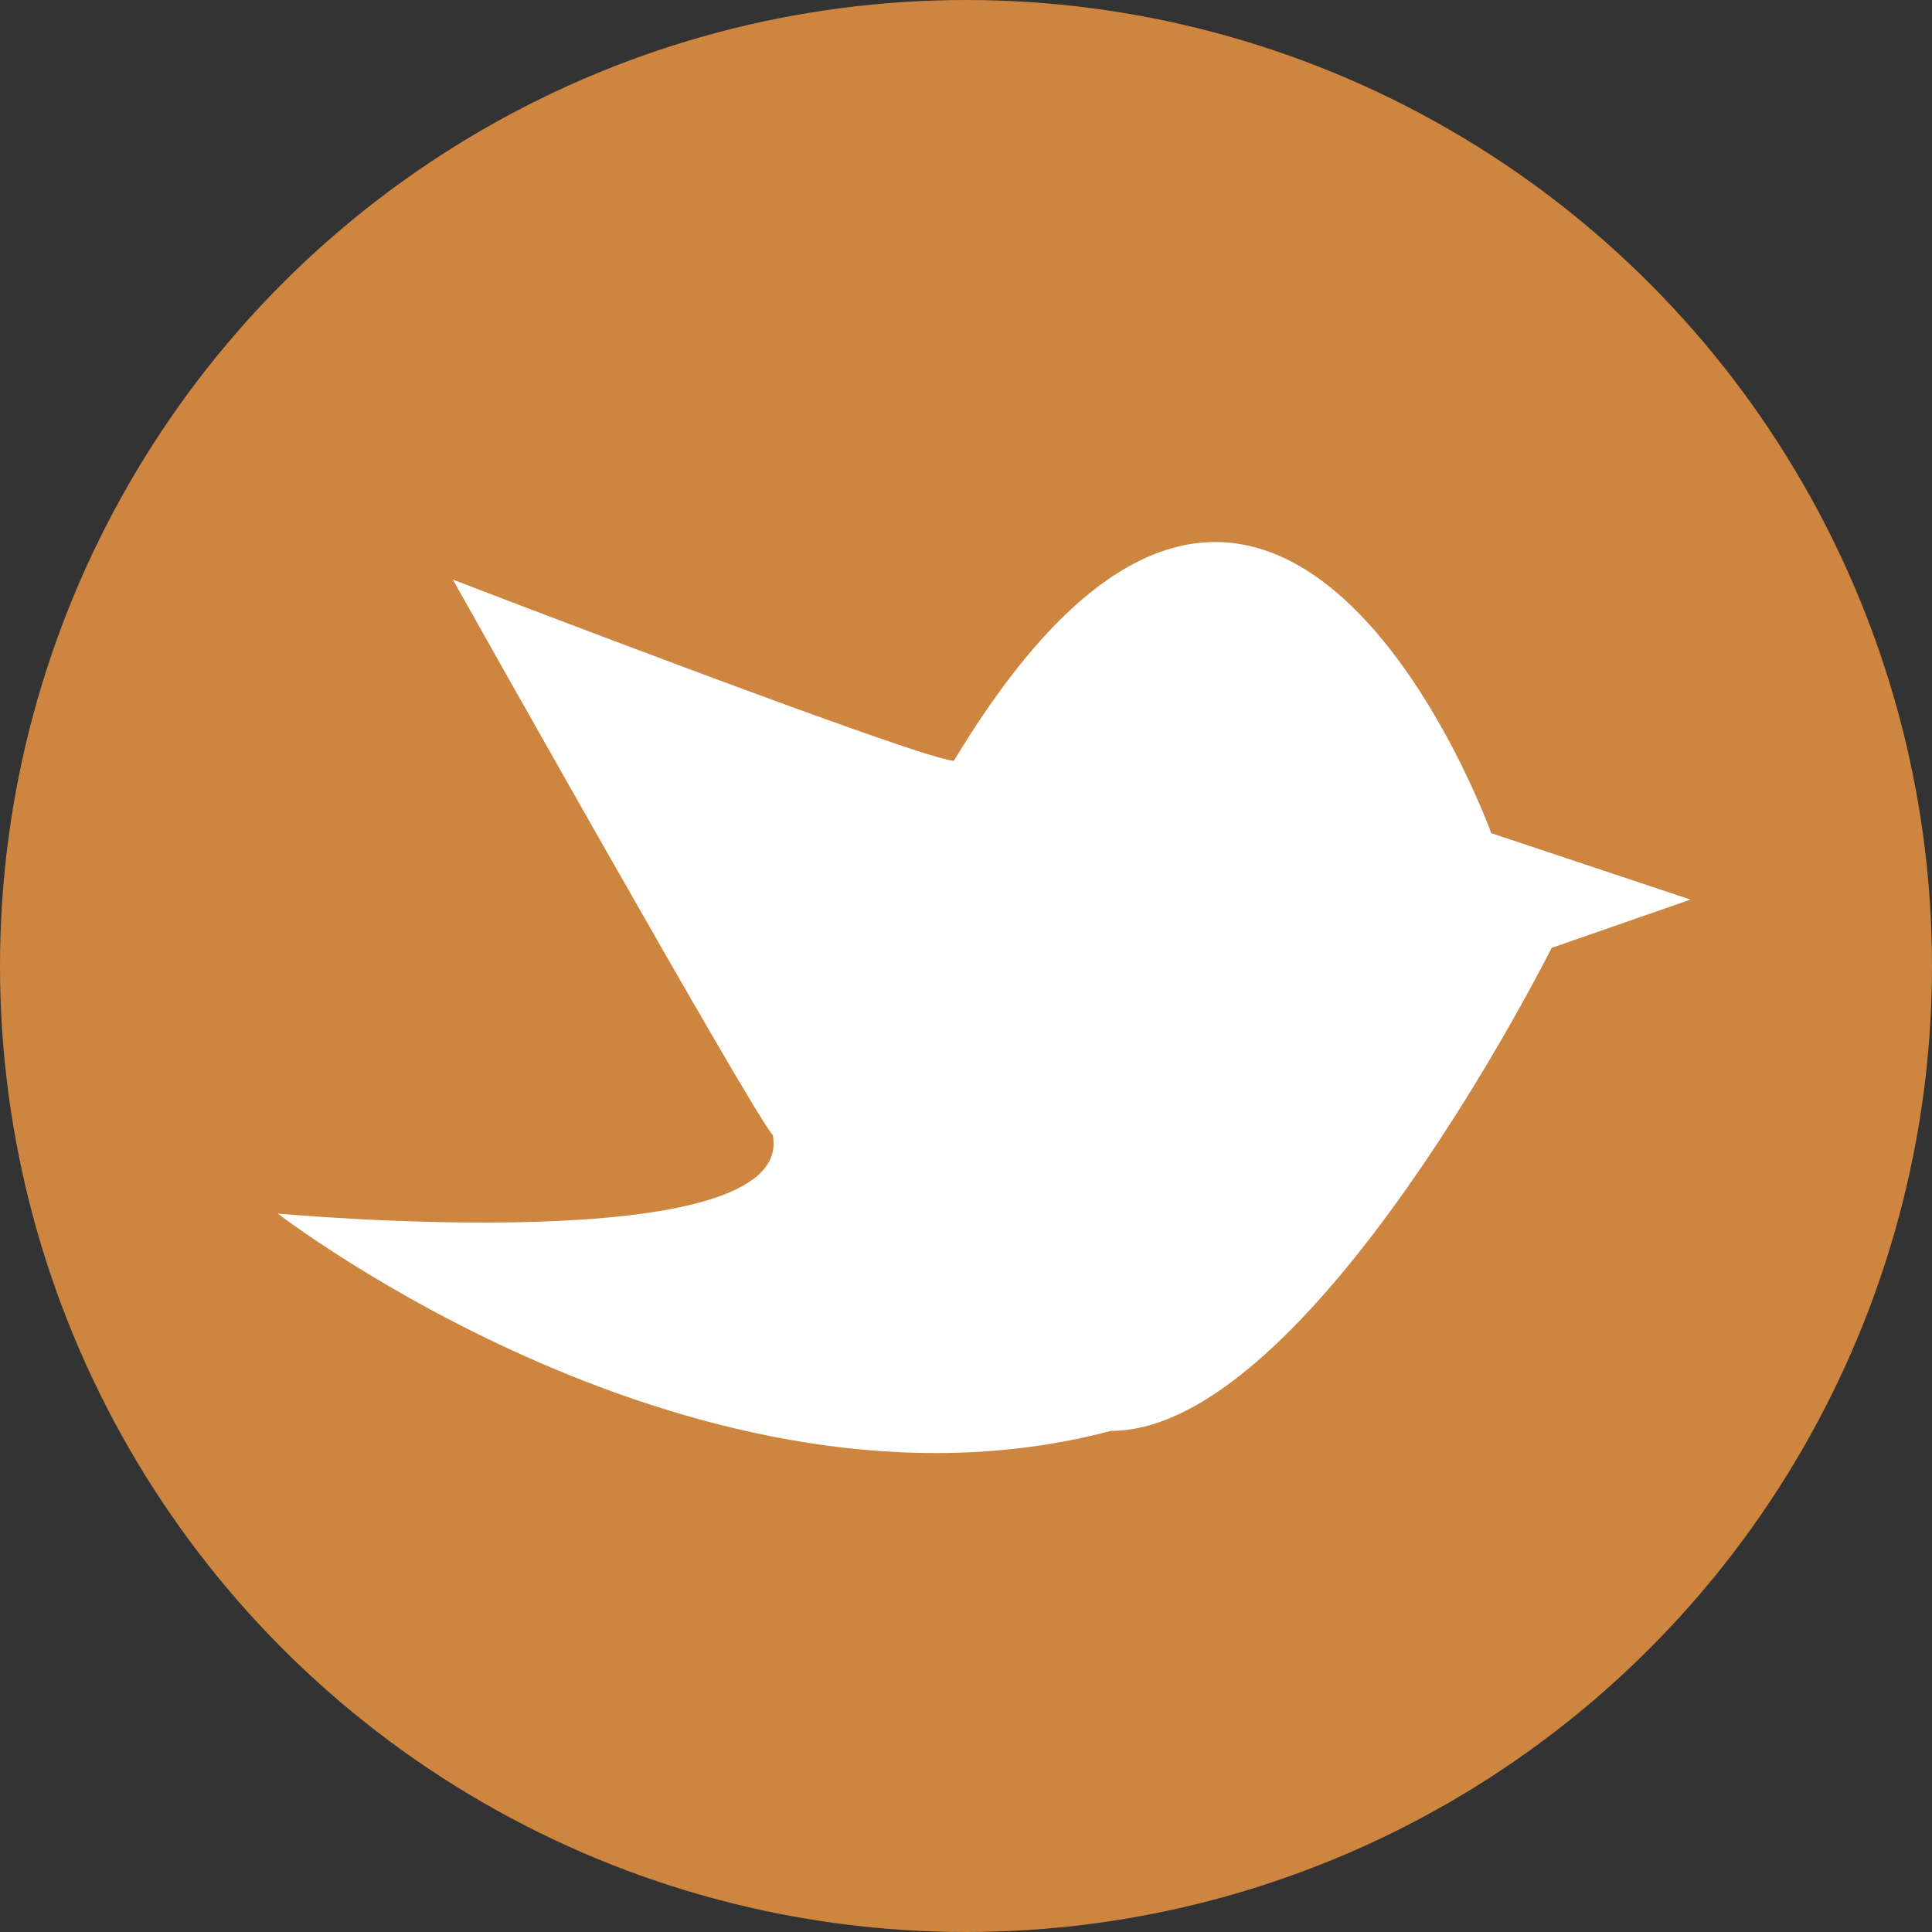 <svg xmlns="http://www.w3.org/2000/svg" width="32px" height="32px" viewBox="0 0 32 32" aria-labelledby="title">
		<rect x="0" y="0" width="32" height="32" fill="#333333" stroke="none"/>
		<title id="title">Twitter icon</title>
<circle fill="peru" cx="16" cy="16" r="16"/>
<path fill="white" d="M24.7,13.8c0,0-3.6-10-8.9-1.2c-0.5,0-8.3-3-8.3-3s5,8.9,5.3,9.2c0.4,2.1-8.2,1.3-8.2,1.3s7,5.4,13.8,3.6 c3.3,0,7.3-8,7.3-8l2.3-0.8L24.7,13.8z"/>
</svg>